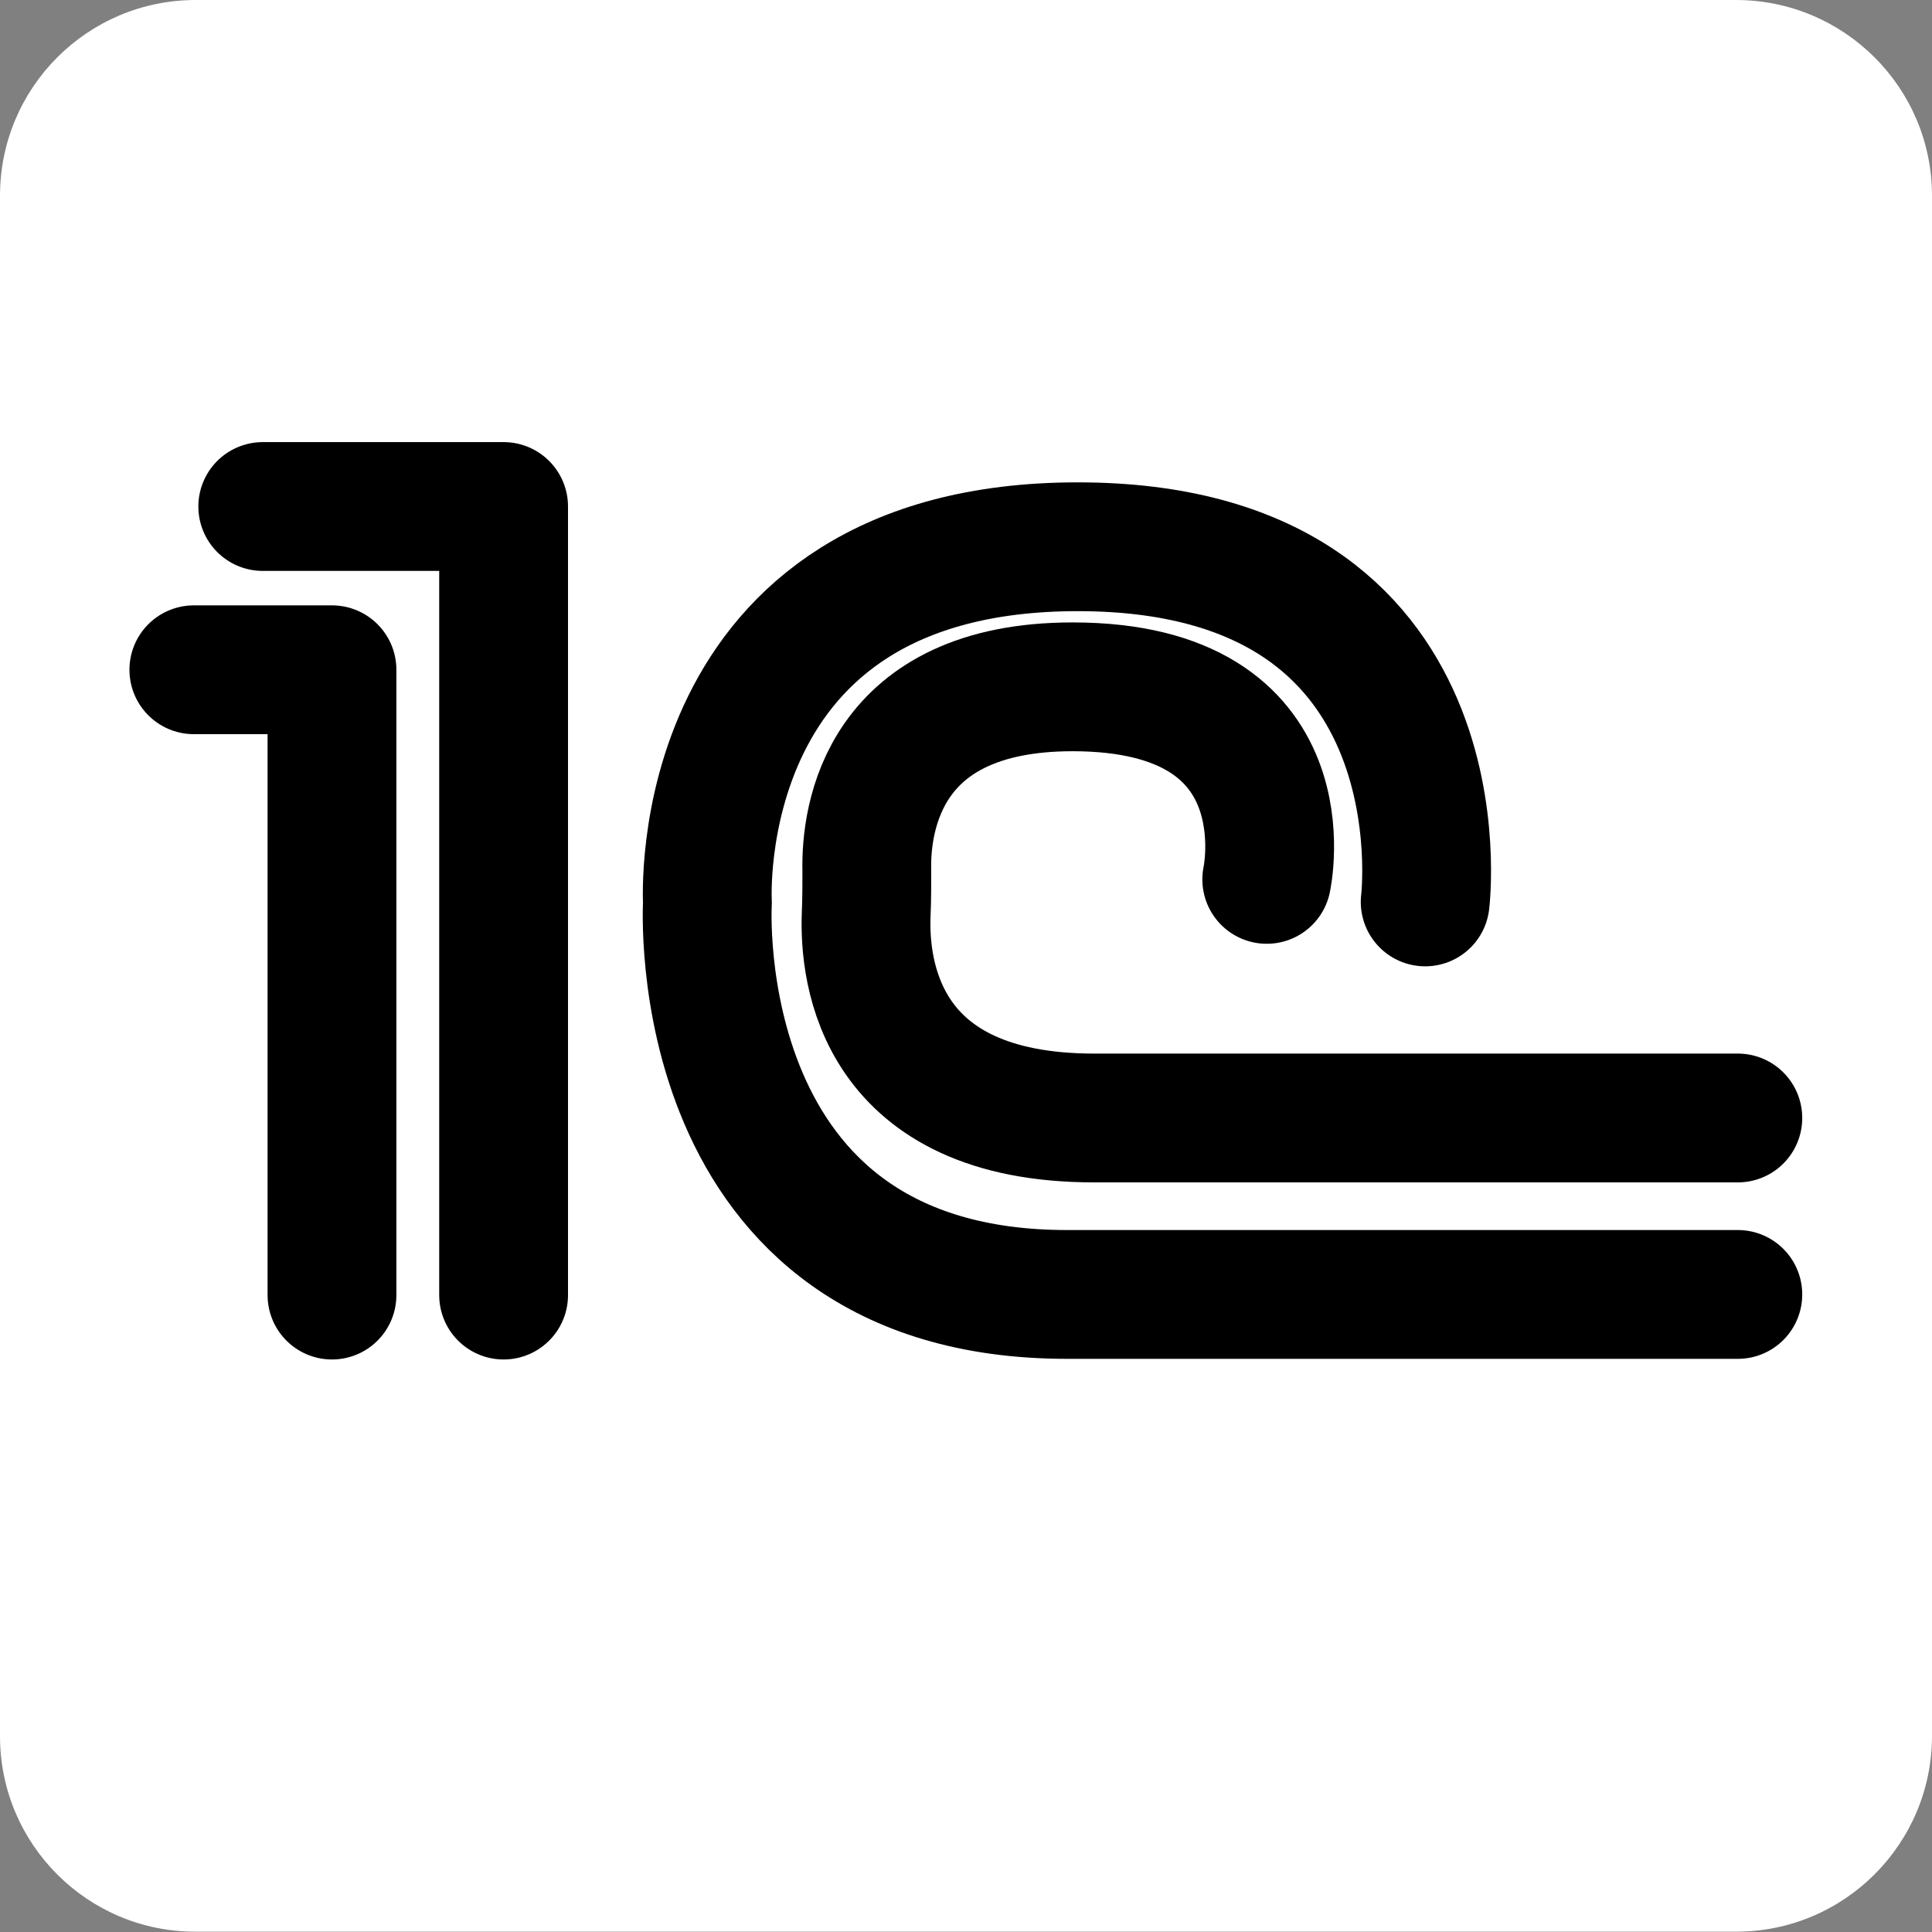 <?xml version="1.0" encoding="utf-8"?>
<!-- Generator: Adobe Illustrator 27.2.0, SVG Export Plug-In . SVG Version: 6.00 Build 0)  -->
<svg version="1.1" id="Слой_1" xmlns="http://www.w3.org/2000/svg" xmlns:xlink="http://www.w3.org/1999/xlink" x="0px" y="0px"
	 viewBox="0 0 600 600" style="enable-background:new 0 0 600 600;" xml:space="preserve">
<rect x="0" y="0" width="600" height="600" fill="#808080" stroke="none"/>
<style type="text/css">
	.st0{fill:#FFFFFF;}
	.st1{fill:none;stroke:#000000;stroke-width:40;stroke-linecap:round;stroke-linejoin:round;}
	.st2{fill:none;stroke:#000000;stroke-width:40;stroke-linecap:round;stroke-miterlimit:10;}
</style>
<g id="_Слой_3">
	<path class="st0" d="M60.8,0h478.3C572.7,0,600,27.2,600,60.8v478.3c0,33.5-27.2,60.8-60.8,60.8H60.8C27.3,600,0,572.8,0,539.2
		V60.8C0,27.2,27.2,0,60.8,0z"/>
</g>
<g id="_Слой_2">
	<polyline class="st1" points="60.2,208 103.1,208 103.1,402.2 	"/>
	<polyline class="st1" points="81.6,157.3 156.4,157.3 156.4,402.2 	"/>
	<path class="st2" d="M393.4,273.1c0,0,13.1-59.8-60.3-59.8c-59,0-64.3,40.9-63.9,57.1c0,4.5,0,8.9-0.2,13.6
		c-0.7,17.9,4.1,63.2,70.8,63.2h199.9"/>
	<path class="st1" d="M442.6,280.1c0,0,13.6-110.3-107.9-110.3s-115,110.5-115,110.5S212.4,402,331.4,402h208.3"/>
</g>
</svg>
